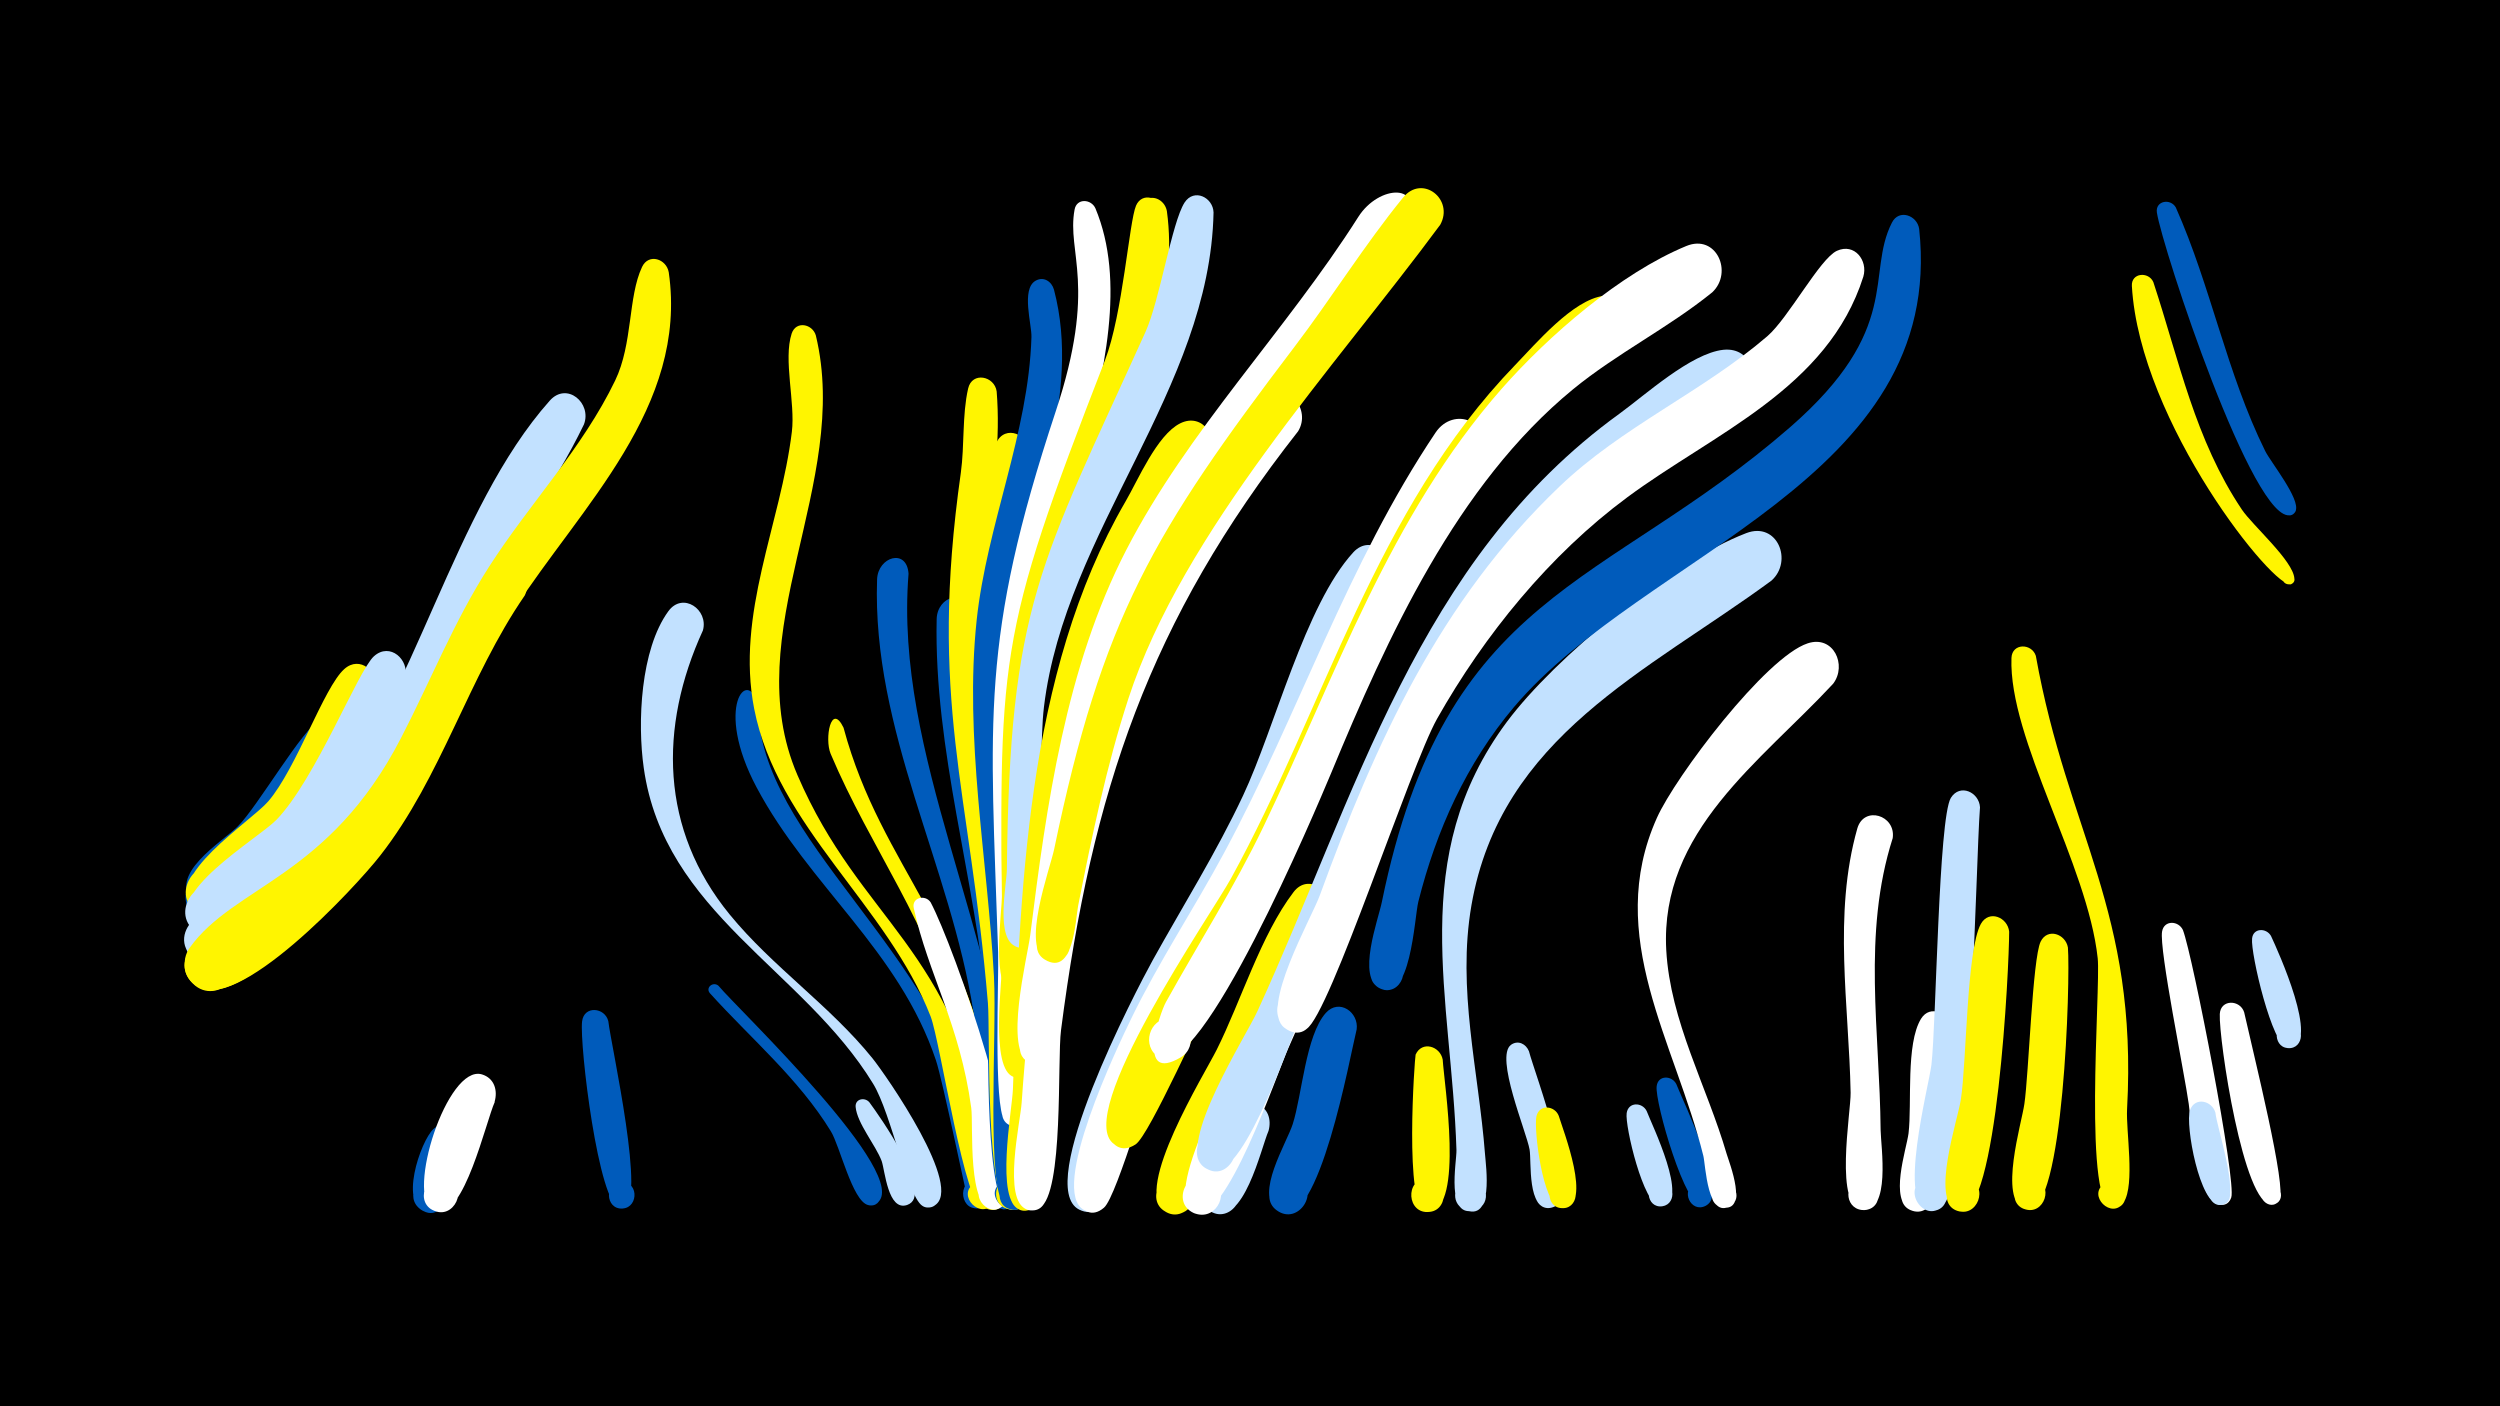 <svg width="1200" height="675" viewBox="-500 -500 1200 675" xmlns="http://www.w3.org/2000/svg"><path d="M-500-500h1200v675h-1200z" fill="#000"/><path d=""  fill="#005bbb" /><path d=""  fill="#005bbb" /><path d=""  fill="#fff500" /><path d=""  fill="#fff500" /><path d=""  fill="#fff500" /><path d=""  fill="#005bbb" /><path d=""  fill="#fff" /><path d=""  fill="#c2e1ff" /><path d=""  fill="#fff" /><path d=""  fill="#005bbb" /><path d="M-348.4-103c-7.9 11-44.9 61.1-59.9 41.2-10.2-13.6 12.1-28.5 20.7-13.9 8.7 14.6-15.1 27-22.1 11.6-4.3-9.4 39.6-52.5 48.1-56.2 11.4-4.9 18.9 8.2 13.2 17.3z"  fill="#005bbb" /><path d="M-334-140.6c-6.9 16.1-47.9 90.7-71 75.7-14.1-9.1 1.5-30.5 14.5-19.9 13 10.6-4.8 30.2-16.5 18.2-13.2-13.4 13.6-29.2 21.1-36.7 9.5-9.4 31.6-47.7 39.3-50.8 9-3.7 15.4 5.6 12.6 13.5z"  fill="#005bbb" /><path d="M-319.9-168.8c-6.8 20.4-59.5 124.2-85.5 106.8-14-9.4 1.9-30.7 14.9-19.8 13 10.8-5.2 30.3-16.9 18.1-14.7-15.2 27.7-41.8 36.2-51.7 13.5-15.7 26.6-54.6 36.4-63.4 7.6-6.9 16.9 1.4 14.9 10z"  fill="#fff500" /><path d="M-305.5-174.7c-8.9 24.3-70.2 143.8-100.4 122.1-13.9-10.1 3.1-31.1 15.8-19.7 12.8 11.5-6.4 30.6-17.8 17.8-14.6-16.3 31.5-42.6 40.7-52.1 18.8-19.6 39.1-71.6 46.7-78.4 7.7-6.9 17.1 1.7 15 10.3z"  fill="#c2e1ff" /><path d=""  fill="#fff500" /><path d="M-276.9 52.2c-2.8 6.6-7.6 37.7-21.2 28.3-8.1-5.7-1-18.6 8.1-14.9 9.1 3.8 5 18-4.8 16.3-14.3-2.5-3.3-34.3 2.8-39.9 7.7-7 17.2 1.5 15.1 10.2z"  fill="#005bbb" /><path d="M-262.5 28.9c-4.3 9.5-14.8 56.3-28.1 52.6-11.1-3.1-5.2-20.3 5.4-16 10.7 4.3 3 20.7-7.1 15.3-13-7 6.9-70 23.6-65.1 6 1.8 7.7 7.7 6.1 13.2z"  fill="#fff" /><path d="M-248.1-214.2c-27.2 39.5-39.9 87.2-69.5 125-11.2 14.4-69.5 77.6-88.9 62.1-13.7-11 4.7-31.7 17.2-19.3 12.5 12.4-8.1 31-19.2 17.3-14.7-18.2 59.9-60.1 71.6-72.8 23-24.8 57.9-118 74.5-127.4 10.3-5.8 18.7 5.9 14.3 15.1z"  fill="#fff500" /><path d=""  fill="#fff" /><path d="M-219.7-296.3c-14.6 30.3-35.2 57.2-51.2 86.7-17.5 32.4-28.4 68.1-48 99.4-10.1 16.1-66 87.4-87.6 70.6-16.1-12.5 9.9-34.2 19.3-16 9.4 18.1-23.4 26.9-24.3 6.5-0.4-9.9 56.6-50.8 67.3-63.6 43.1-51.4 61.7-142.9 108.1-195 8.2-9.2 20.3 1.2 16.4 11.4z"  fill="#c2e1ff" /><path d="M-208-9.8c1.3 11.6 18.8 89 6.9 89.9-8.6 0.6-8.9-13-0.3-12.8 8.7 0.3 7.5 13.9-1.1 12.7-10.2-1.5-19.4-78.7-18.1-89.7 0.9-7.8 11-6.8 12.6-0.1z"  fill="#005bbb" /><path d=""  fill="#fff" /><path d="M-179-369.3c9.3 64.7-42.2 112.4-74.2 161.9-15.3 23.7-26.1 49.6-38.5 74.8-11.9 24.3-89.8 125.2-114.9 105.2-13.7-10.9 4.7-31.6 17.2-19.3 10.7 10.6-3.3 28.1-16 20.1-6.2-3.9-7.8-12.5-3.6-18.4 21.3-29.9 67-33.8 101.5-100.8 14.2-27.4 25.5-56.1 42.2-82.1 19.4-30.3 44.9-56.9 60.6-89.5 8.5-17.7 6.1-40.1 12.9-54.5 3.2-6.7 11.7-3.8 12.8 2.6z"  fill="#fff500" /><path d="M-162.6-197.4c-21.3 46.5-20.5 95.5 12.8 136.3 20.6 25.2 48.1 43.7 68.6 69.1 6.5 8.1 44.6 62.8 29.5 70.8-8.2 4.4-12.3-10.5-3.1-11 9.3-0.5 6.8 14.7-1.9 11.3-7.4-2.9-15.3-44.4-24.2-58.9-33.6-55-100.3-82.1-110.1-151.6-3.1-21.7-1.6-56.8 11.8-75.2 6.9-9.5 19.4-0.8 16.6 9.2z"  fill="#c2e1ff" /><path d="M-155.1-26.8c9 10.9 94.2 91.9 75.9 104.4-6.8 4.6-11.9-8-3.7-9.3 8.1-1.4 7.4 12.2-0.5 10.1-7.5-2-13.5-28.5-17.8-35.4-15.5-25.3-38.3-44.4-58-66.2-2.4-2.7 1.5-5.9 4.1-3.6z"  fill="#005bbb" /><path d="M-136.3-161.7c0.9 65.3 86.4 116.2 106.2 203.9 1.6 7.2 11.1 33.3 1 37.2-9.8 3.7-12.3-13.4-1.9-12.7 10.4 0.7 5.6 17.4-3.6 12.4-0.6-0.3-12.9-60.7-16.2-70.3-17.6-52.5-60.9-83.6-86-130.8-20.8-39.1-3.9-58.1 0.5-39.7z"  fill="#005bbb" /><path d=""  fill="#c2e1ff" /><path d="M-108.4-339c17.2 71.3-38.3 142.7-8.8 211.1 30.4 70.6 75.6 82.2 92 177.3 1.2 6.8 6.2 21.6 2.1 27.9-5.7 8.9-18.2-3.6-9.2-9.3 9-5.7 15 10.9 4.4 12.3-8.7 1.2-20.7-80.2-25.4-92.4-20.7-53.3-73.6-90.9-84.7-147.7-8.9-45.7 12.7-88.4 18.1-133 1.7-13.9-4.2-34.6-0.1-47.1 2.1-6.3 10-4.6 11.6 0.9z"  fill="#fff500" /><path d="M-95.1-150.7c18.5 68.7 61.5 96.3 75 189.5 1.1 7.7 9.7 37.9-1.2 41.5-10.4 3.4-12.2-14.6-1.3-13.4 10.8 1.2 4.9 18.4-4.4 12.7-8.8-5.4-8.6-63.8-14-86.2-11.9-48.7-41.2-86.3-60.3-131.6-3-7.2 0.2-24.9 6.2-12.5z"  fill="#fff500" /><path d="M-82.7 29.1c4.8 6.5 30.1 42.2 19.2 48.7-6.4 3.9-12-6.5-5.2-9.7 6.8-3.2 11.2 7.8 4.1 10.3-9.2 3.1-10.6-16.5-12.2-21.1-2.9-7.7-11.8-18.1-12.5-26-0.3-3.9 4.4-4.8 6.6-2.2z"  fill="#c2e1ff" /><path d="M-63.9-224.6c-7 87.3 43.4 171.3 50.9 269.5 0.7 8.8 3.9 22.1 1.3 30.7-3.4 10.7-19.4 1.4-12-6.9 8.8-9.7 18.8 10.8 5.8 11.8-12.1 0.9-12.8-82-14.8-94.5-11.1-70.8-48.8-135.2-46.3-207.9 0.4-10.9 14.3-15.1 15.1-2.7z"  fill="#005bbb" /><path d="M-53.3-66.9c11.1 20.9 48.3 125.8 35.6 144.5-6.2 9-18.5-4.2-9.2-9.8 9.4-5.6 15 11.6 4.2 12.7-13.2 1.3-10-40.6-11.1-48.7-5.5-40.4-20.7-64.2-27.6-95.9-1.1-5.1 5.5-6.7 8.1-2.8z"  fill="#fff" /><path d="M-35.4-205.6c-5.6 64.8 41 239.5 27 281.4-4.2 12.6-21.9-2.3-10.2-8.6 10-5.3 15.1 12.8 3.8 13.4-13 0.7-10.3-83.4-11.4-95.9-5.5-62.6-25.6-124.6-24.2-187.6 0.3-11 14.2-15.1 15-2.7z"  fill="#005bbb" /><path d="M-21.6-312.1c3.7 45.7-12.3 90.6-11.7 136.3 0.8 58.4 17.7 116.1 22.2 174.4 0.9 11.1 10.9 82.4-4.2 81.7-8.3-0.4-9-12.9-0.7-14.2 9.6-1.6 11.2 13.7 1.5 14.2-12.8 0.7-10.2-85.8-11.3-98.8-8.7-103.9-28.6-144.4-13-254.6 1.8-13 0.6-27.7 3.5-40.4 1.9-8.3 12.7-6 13.7 1.4z"  fill="#fff500" /><path d="M-6.2-282.5c-4.7 28.9-12.9 57.1-16 86.3-6.8 63.7 9.4 129 13.1 192.7 0.6 11.3 10.1 85.2-5.1 84.2-8.3-0.5-8.9-13-0.7-14.2 9.7-1.5 11.2 13.8 1.4 14.3-14.1 0.7-8.5-66.7-8.9-77.6-3-66.5-19.2-134.2-15-200.7 1.7-27.1 4.3-65 15.6-89.9 4.2-9.2 16.2-4 15.6 4.9z"  fill="#fff500" /><path d="M5.9-361c13.5 51.2-11.7 103.7-20.3 153.5-7.2 41.9-2.6 83.4 1.2 125.4 1.6 17.8 15.6 163.7-0.5 162.7-9.8-0.6-8-16 1.7-14.3 11.3 2 4.1 19.6-5.3 13-9.7-6.7-4.1-81.6-5.6-110.6-3.1-56.6-14.3-114.4-8.3-171 4.9-45.9 24.9-89.7 26.3-135.9 0.2-6-5-22.9 1.9-27 3.9-2.3 7.8 0.3 8.9 4.2z"  fill="#005bbb" /><path d="M25.8-400c28.9 69.3-38.2 175.1-36.8 265.6 0.9 55.7 8.4 112.1 5.8 167.9-0.2 4-3.2 7.3-7.3 7.2-11.2-0.5-6.5-18.5 3.5-13.4 10 5.1-1.9 19.5-8.8 10.6-5.4-7-2.7-68-3.1-80.8-3.7-112.8-8.8-149.3 27.6-259.5 20.2-61 5.2-76 9.1-97 1-5.6 8-5.1 10-0.6z"  fill="#fff" /><path d="M60.1-398.7c10.6 76.9-59.2 162.5-64.5 248-1.2 19.2 5.1 117.2-1.4 125.8-6.7 9-19-5.1-9-10.5 11.6-6.3 14.3 16.5 1.5 13.1-11.6-3.1-5.6-40.2-5.7-49.1-1.4-121.5 6.1-144.2 50.5-255.6 4.4-11.1 16.6-75.4 16.7-75.5 4.1-5.1 10.9-1.8 11.9 3.8z"  fill="#fff500" /><path d="M57.9-399.1c11.7 74-60.4 166.9-63.3 260.4-0.7 22.4 7.4 142.9-0.2 153.1-7.9 10.6-19.9-9.1-6.9-11.3 11.1-1.9 10.2 16.8-0.7 13.9-12-3.3-5.5-47.9-5.6-57.9-1.5-145.1-3.6-150.2 49.2-286.2 8.5-22 11.6-66.6 14.9-74.2 2.9-6.7 11.4-4 12.6 2.2z"  fill="#fff500" /><path d="M82.5-398c-1.7 84.8-71.2 152.8-81.4 237.3-3.6 30 2.9 107.8-6.9 114.3-9.5 6.3-16.4-11.4-5.1-13.2 11.3-1.7 10.1 17.2-0.9 14.1-10.7-3.1-5-29.7-4.9-37.2 1.3-127.2 15.9-146.1 66.5-257.9 7-15.5 12.6-52.5 18.8-62.2 4.6-7 13.7-2.4 13.9 4.8z"  fill="#c2e1ff" /><path d="M80.4-280.6c-63.2 84.8-73.1 183.1-78.6 286-0.7 12.9 4.8 67.8-6 74.5-10 6.2-16.5-12.2-4.8-13.6 11.6-1.4 9.8 17.9-1.4 14.3-12.1-3.9-3.8-47.7-3.4-57.7 3.3-93.4 6-199.3 54-282.1 6.1-10.4 15.1-32 26.3-37.6 10.9-5.4 18.9 7.1 13.9 16.2z"  fill="#fff500" /><path d=""  fill="#fff500" /><path d="M108.9 42.8c-3.7 8.6-11.9 46-27 39.1-11.7-5.3-2.3-23.2 8.8-16.7 11 6.5-0.2 23.3-10.5 15.7-10.8-8.1 8.1-55.3 22.5-51.1 6 1.7 7.7 7.6 6.2 13z"  fill="#c2e1ff" /><path d="M123.1-293c-71.5 91-99 172.9-113.8 287.4-1.9 14.4 1.4 78.5-10.2 85.4-10.2 6.1-16.5-12.7-4.6-13.9 11.8-1.2 9.6 18.4-1.6 14.6-11.9-4.1-3.1-42-2.5-51.3 7-100.7 27.7-215.3 86.9-299.2 8.6-12.2 18.3-29.7 30.1-38.9 10.9-8.4 22.1 5.4 15.7 15.9z"  fill="#fff" /><path d="M137.4-62.2c-8.8 20.8-56.7 129.5-66.1 141.5-2.5 3.2-7 4.4-10.8 2.8-11.6-4.8-3-22.6 8-16.5 11 6 0.5 22.8-9.7 15.6-14.8-10.4 19.3-65.5 25.2-77.3 11.7-23.4 21.2-55.1 36.9-75.7 7.1-9.4 19.5-0.4 16.5 9.6z"  fill="#fff500" /><path d="M151.2-5.9c-3.3 13.2-18 96-36.5 87.9-11.6-5.1-2.6-23 8.4-16.7 11 6.3 0.1 23.2-10.2 15.7-10.7-7.8 4.7-32.3 7.6-41.4 4.5-14 6.2-42.5 15.9-53.4 6.4-7.1 15.9-0.3 14.8 7.9z"  fill="#005bbb" /><path d="M166.1-223.1c-24.7 43.4-40 90.8-62.1 135.4-17 34.2-39.1 65.8-54.7 100.8-8.7 19.6-10.1 46.2-20.4 64.2-7.7 13.4-24.4-7.6-9.6-12.1 14.8-4.5 12.5 22.3-1.3 15.4-21.9-11 27.2-105 35.3-119.7 14.6-26.3 30.6-51.8 43.4-79.1 15.2-32.3 29.7-91.4 52.9-116.7 8.5-9.2 20.7 1.5 16.5 11.8z"  fill="#c2e1ff" /><path d="M175.1-392.8c-52.2 84.7-127.2 154.8-149.3 254.8-8.2 37.2-14.3 75.2-18.5 113-0.7 6.3 1.4 42.1-13.6 34.8-7.9-3.9-3.5-16.3 5.1-14.2 10 2.4 5.3 18-4.4 14.5-12.9-4.7-1.2-50.9 0.1-61.1 7.8-62.4 17-128.6 46.1-185 29.7-57.6 76.7-105.2 111.4-159.9 9.9-15.6 32.2-16.5 23.1 3.1z"  fill="#fff" /><path d="M192.5 8.6c0.7 11.8 10.2 71-6.3 73.1-10.9 1.4-12.1-15.9-1.1-16.1 11-0.2 10.3 17.1-0.6 16.1-10.7-1-5.4-74.6-5-75.5 3.1-6.8 11.8-4 13 2.4z"  fill="#fff500" /><path d="M209-282.7c-43.5 58.7-66.7 125.3-98 190.3-15 31.1-34.1 59.9-50.1 90.4-7.5 14.3-24.5 76.2-31 81.7-11.8 10.2-20.7-15.4-5.2-14.7 13.3 0.6 7.6 21.9-4.2 15.9-17.5-9 16.4-79.4 22.5-92 13.3-27.4 30.2-52.8 44.6-79.6 36-66.9 58.8-138 101.5-201.7 8.7-12.9 27.7-5.2 19.9 9.7z"  fill="#fff" /><path d="M191.3-392.1c-50.6 68.5-123.3 146.8-149.7 227.5-10.5 32.3-17.5 66-24.1 99.4-1.3 6.5-2.1 34.2-16 25.8-8.1-4.9-2.1-17.7 6.9-14.7 10.5 3.5 4 19.8-6.1 15.1-12.5-5.8 1.6-43.5 3.7-53.4 23.1-111.3 47.7-152.1 115.4-241.2 17.8-23.4 33.5-48.8 52.1-71.6 9.2-11.3 24.6 0.9 17.8 13.1z"  fill="#fff500" /><path d="M233.9 4.6c2.8 10.8 25.5 69.7 11.7 74.8-8.5 3.2-12.7-10.5-3.9-12.7 8.8-2.2 11.5 11.8 2.5 13-11.3 1.6-9-22.2-10-27.9-1.5-8.6-16.8-44.6-8.9-50.3 3.4-2.4 7.2-0.4 8.6 3.1z"  fill="#c2e1ff" /><path d="M248.2 35.6c2 6.7 16.5 43.5 2.2 44.3-8.9 0.5-8.8-13.5 0-13 8.9 0.5 7.3 14.4-1.4 12.9-8.5-1.4-12.9-37.9-11.5-44 1.4-6 8.8-5.1 10.7-0.2z"  fill="#fff500" /><path d="M265.5-258.1c-80 68.9-105.5 168.8-147.1 261.2-5.6 12.5-30.3 85.8-45.3 79.2-11.6-5.2-2.5-23 8.5-16.7 9.4 5.5 2.8 20.3-7.6 17-19.2-6.1 21.1-75.6 26.6-87.6 38.8-84.7 62.9-172.8 124.2-245.3 40.6-48 52.8-22.3 40.7-7.8z"  fill="#fff" /><path d="M278.9-334.2c-106.2 69.3-133.2 204.9-194.2 308.1-7.1 12.1-32.9 71-39.6 75.4-14.2 9.4-20.3-19.6-3.5-16.7 14.4 2.5 5.1 24.9-6.8 16.6-20.2-14 47-110.9 56.1-127.6 45.3-82.5 69.1-176.8 136.3-246.3 9.8-10.1 27.8-31.5 42.6-33.3 14.4-1.8 18.4 15.4 9.1 23.8z"  fill="#fff500" /><path d="M290.4 33.3c2.5 6.6 20.7 43.6 7.6 45.7-7.9 1.2-9.2-11.3-1.2-11.7 8-0.4 7.9 12.2-0.1 11.7-7.8-0.5-16.8-38.5-15.9-44.7 0.8-5.5 7.5-5.3 9.6-1z"  fill="#c2e1ff" /><path d="M304.6 20.3c3.4 8.7 25.2 52.9 14.1 58.5-7.2 3.7-12.4-7.9-4.8-10.9 7.5-2.9 11.4 9.2 3.6 11.3-8.2 2.2-23.3-50.4-22.3-57.8 0.6-5.4 7.2-5.3 9.4-1.1z"  fill="#005bbb" /><path d="M321.9-359.7c-21.1 17.1-45.8 29.3-66.9 46.6-55.8 45.8-89.1 119.1-116.1 184.3-7.5 17.9-62.6 148.5-82.6 136.3-8.6-5.2-4.7-18.8 5.3-18.8 10 0 13.8 13.7 5.2 18.8-21.5 12.8-10.3-20.9-7.1-26.6 15.6-28.1 32.9-55.2 46.8-84.2 34.7-72.3 60.4-148.8 114.4-210.2 22.4-25.4 56.8-55.3 88.5-68.4 14.5-6 22.6 12.7 12.5 22.2z"  fill="#fff" /><path d="M335.8-308c-20.5 14.4-42.8 26-62.4 41.6-80.1 63.5-108 159-147 248.6-5.8 13.2-28.3 81.8-43.9 79.8-12.9-1.7-9.1-21.9 3.5-18.8 14.8 3.6 3.7 26.3-8.2 16.8-13.2-10.5 20.2-62.4 25.8-74.7 47.4-103.2 76.6-216.5 173.7-286.7 12.4-9 34.3-29 49.9-30.7 14.5-1.5 18.2 15.9 8.6 24.1z"  fill="#c2e1ff" /><path d="M350.3-221.3c-59.8 43.9-129.9 74.7-144 155.8-7 40.5 3.4 79.2 6.5 119.4 0.4 5.7 4.5 33.4-10.1 26.6-6.8-3.2-5-13.6 2.4-14.4 8.7-0.9 11.5 11.9 3.2 14.7-14.7 4.9-9-23.3-9.2-28.8-2.3-73.3-24.1-140.5 24.2-205.5 23-30.9 78.7-76.7 114.9-90.6 14.9-5.7 22.6 13.4 12.1 22.8z"  fill="#c2e1ff" /><path d=""  fill="#005bbb" /><path d="M379.9-171.8c-34.8 37.5-83.2 70.6-80.1 127.8 1.9 34.3 19.5 65.3 29 97.9 1.3 4.3 10.8 28.3-2.4 25.6-5.9-1.2-6.5-9.6-0.9-11.6 6.6-2.4 11.2 7.1 5.3 10.8-11.3 7.1-12.1-19.6-13.2-23.9-13.5-54.5-47.8-105.3-22.3-162.2 8.9-19.9 52.2-77.2 72.4-83.8 12.4-4.1 19 10.5 12.2 19.4z"  fill="#fff" /><path d="M394.4-367.2c-17 53.7-71.7 75.1-113.3 105.9-37.3 27.6-68.6 66.1-91.3 106.3-12.9 22.9-51.5 142.2-62.7 148.9-12.9 7.7-20.9-16-5.9-17.5 17.5-1.9 9.3 27.7-4.7 16.9-12-9.1 12.9-52.3 17-63.5 26.8-73.4 57.5-141.3 115.1-196.3 30.1-28.8 68.5-45.3 99.7-72.1 10.2-8.8 25.2-37.2 33.4-41 8.5-3.9 15 4.7 12.7 12.4z"  fill="#fff" /><path d="M408.5-97.7c-14.7 46.1-6.2 92.9-5.8 140.2 0.1 7.6 5.1 39.8-9 38.3-8.7-1-8.6-14 0-14.9 10.1-1.1 11 15 0.8 14.9-14.5 0-6-47.1-6.2-56.3-0.8-42-8.5-85.5 3.2-126.8 3.2-11.2 18.6-6.4 17 4.6z"  fill="#fff" /><path d="M421.2-390.1c13 120.3-131.7 155.3-194.5 229.5-22.8 27-37.3 59.2-45.9 93.4-1.9 7.5-3.6 50.2-19 41.3-8.1-4.7-2.5-17.4 6.4-14.6 10.4 3.3 4.3 19.4-5.7 15-11.5-5.1-0.9-33.1 0.8-41.6 30.6-149.6 106.3-149.9 195.9-227.8 54.3-47.3 36.3-73.4 48.9-98.2 3.4-6.8 12.2-3.5 13.1 3z"  fill="#005bbb" /><path d="M436.1-6.5c-0.7 12.1-0.7 90.9-17.2 87.9-10.6-2-6.6-18.5 3.7-15.4 10.3 3.1 4.6 19.1-5.4 14.9-10.6-4.5-2.1-29.2-1.1-36.9 1.7-14.3-1.4-42.9 6-55 4.4-7.1 13.6-2.7 14 4.5z"  fill="#fff" /><path d="M450.4-112.5c-2.2 28.6-4 177.6-17.9 191.4-9 8.9-20.3-8.9-8.3-13.2 11.9-4.3 14.7 16.6 2 15.5-15.9-1.4-0.4-59.5 0.9-70.2 2.3-20.3 3.4-118.2 9.3-128 4.4-7.1 13.6-2.7 14 4.5z"  fill="#c2e1ff" /><path d="M464.4-52.8c0 16.2-5.7 138-23.8 134.3-10.7-2.2-6.3-18.9 4.1-15.6 10.4 3.3 4.3 19.4-5.7 15-12.2-5.4 0.7-43.2 2.2-53.1 2.8-17.9 2.7-71.8 9.6-84.3 3.9-7 12.9-3.2 13.6 3.7z"  fill="#fff500" /><path d="M477.2-185.2c15.3 85.3 49 122.3 43.8 217.5-0.6 10.7 3.9 36.1-1.6 44.8-5.6 8.8-18-3.5-9.1-9.1 8.8-5.7 14.8 10.7 4.4 12.1-15.3 2.1-6.3-105.8-7.8-120.1-4.8-45-42.8-105.3-41.4-144.2 0.3-7.2 9.7-7.1 11.7-1z"  fill="#fff500" /><path d="M492.6-45.2c1.2 15.1-1.9 128.5-19.4 125.9-10.3-1.5-7.1-17.7 3.1-15.1 10.1 2.6 5.1 18.3-4.7 14.7-12.3-4.7-1.2-41.2 0.1-50.4 2.1-14.2 3.9-69.8 7.8-77.9 3.3-6.8 12-3.7 13.1 2.8z"  fill="#fff500" /><path d="M544.4-400.4c16.9 38 24.4 79.5 42.9 116.9 2.7 5.4 17 23.1 14.6 28.7-2.2 5.3-10-0.2-5.7-4.1 4.2-3.8 8.9 4.4 3.5 6.1-17.8 5.6-61.9-128.6-64.4-145.2-0.8-5.7 6.6-6.9 9.1-2.4z"  fill="#005bbb" /><path d=""  fill="#fff" /><path d="M533.6-364.6c12.4 37.6 20 75.7 42.5 109.2 5.1 7.6 24.7 24.6 25.2 33.1 0.3 4.3-6.8 3.3-5.3-0.8 1.8-4.7 8.3 1.3 3.8 3.5-7.5 3.6-72.7-77.3-76.5-143.1-0.4-6.4 8-7.1 10.3-1.9z"  fill="#fff500" /><path d="M547.8-53.6c4.8 12.6 25.8 121 23.2 128.4-3.2 9.1-15.8-1.9-7.2-6.3 7.3-3.8 10.8 9.4 2.5 9.8-11.6 0.5-14.6-40.4-15.7-48.4-1.9-13.9-14.3-74.3-12.8-82.8 1-5.6 7.9-5.2 10-0.7z"  fill="#fff" /><path d="M563.4 34.1c0.8 7.5 11.6 39 4.9 43.4-5.9 3.9-11.5-5.7-5.2-8.9 7.3-3.8 10.8 9.4 2.6 9.8-9.9 0.4-16.9-38.8-14.5-45.5 2.3-6.6 10.6-4.6 12.2 1.2z"  fill="#c2e1ff" /><path d="M577.2-14.1c4.6 20.6 20.7 84.9 16.9 90.3-4.6 6.4-13.3-3.3-6.4-7.2 6.8-3.9 10.7 8.6 2.8 9.2-13.6 1.1-25.6-79.9-25-91.5 0.4-7.2 9.8-6.9 11.7-0.8z"  fill="#fff" /><path d="M590.1-50.7c3.3 7.1 23.7 51.9 9.3 53.7-8.1 1.1-9.1-11.9-0.9-12 8.2-0.2 7.8 12.8-0.4 12.1-7.4-0.7-17.9-45.6-17.1-52.6 0.5-5.2 6.9-5.2 9.1-1.2z"  fill="#c2e1ff" /><path d=""  fill="#fff" /><path d=""  fill="#005bbb" /><path d=""  fill="#c2e1ff" /><path d=""  fill="#fff500" /><path d=""  fill="#fff" /><path d=""  fill="#fff500" /><path d=""  fill="#fff" /></svg>